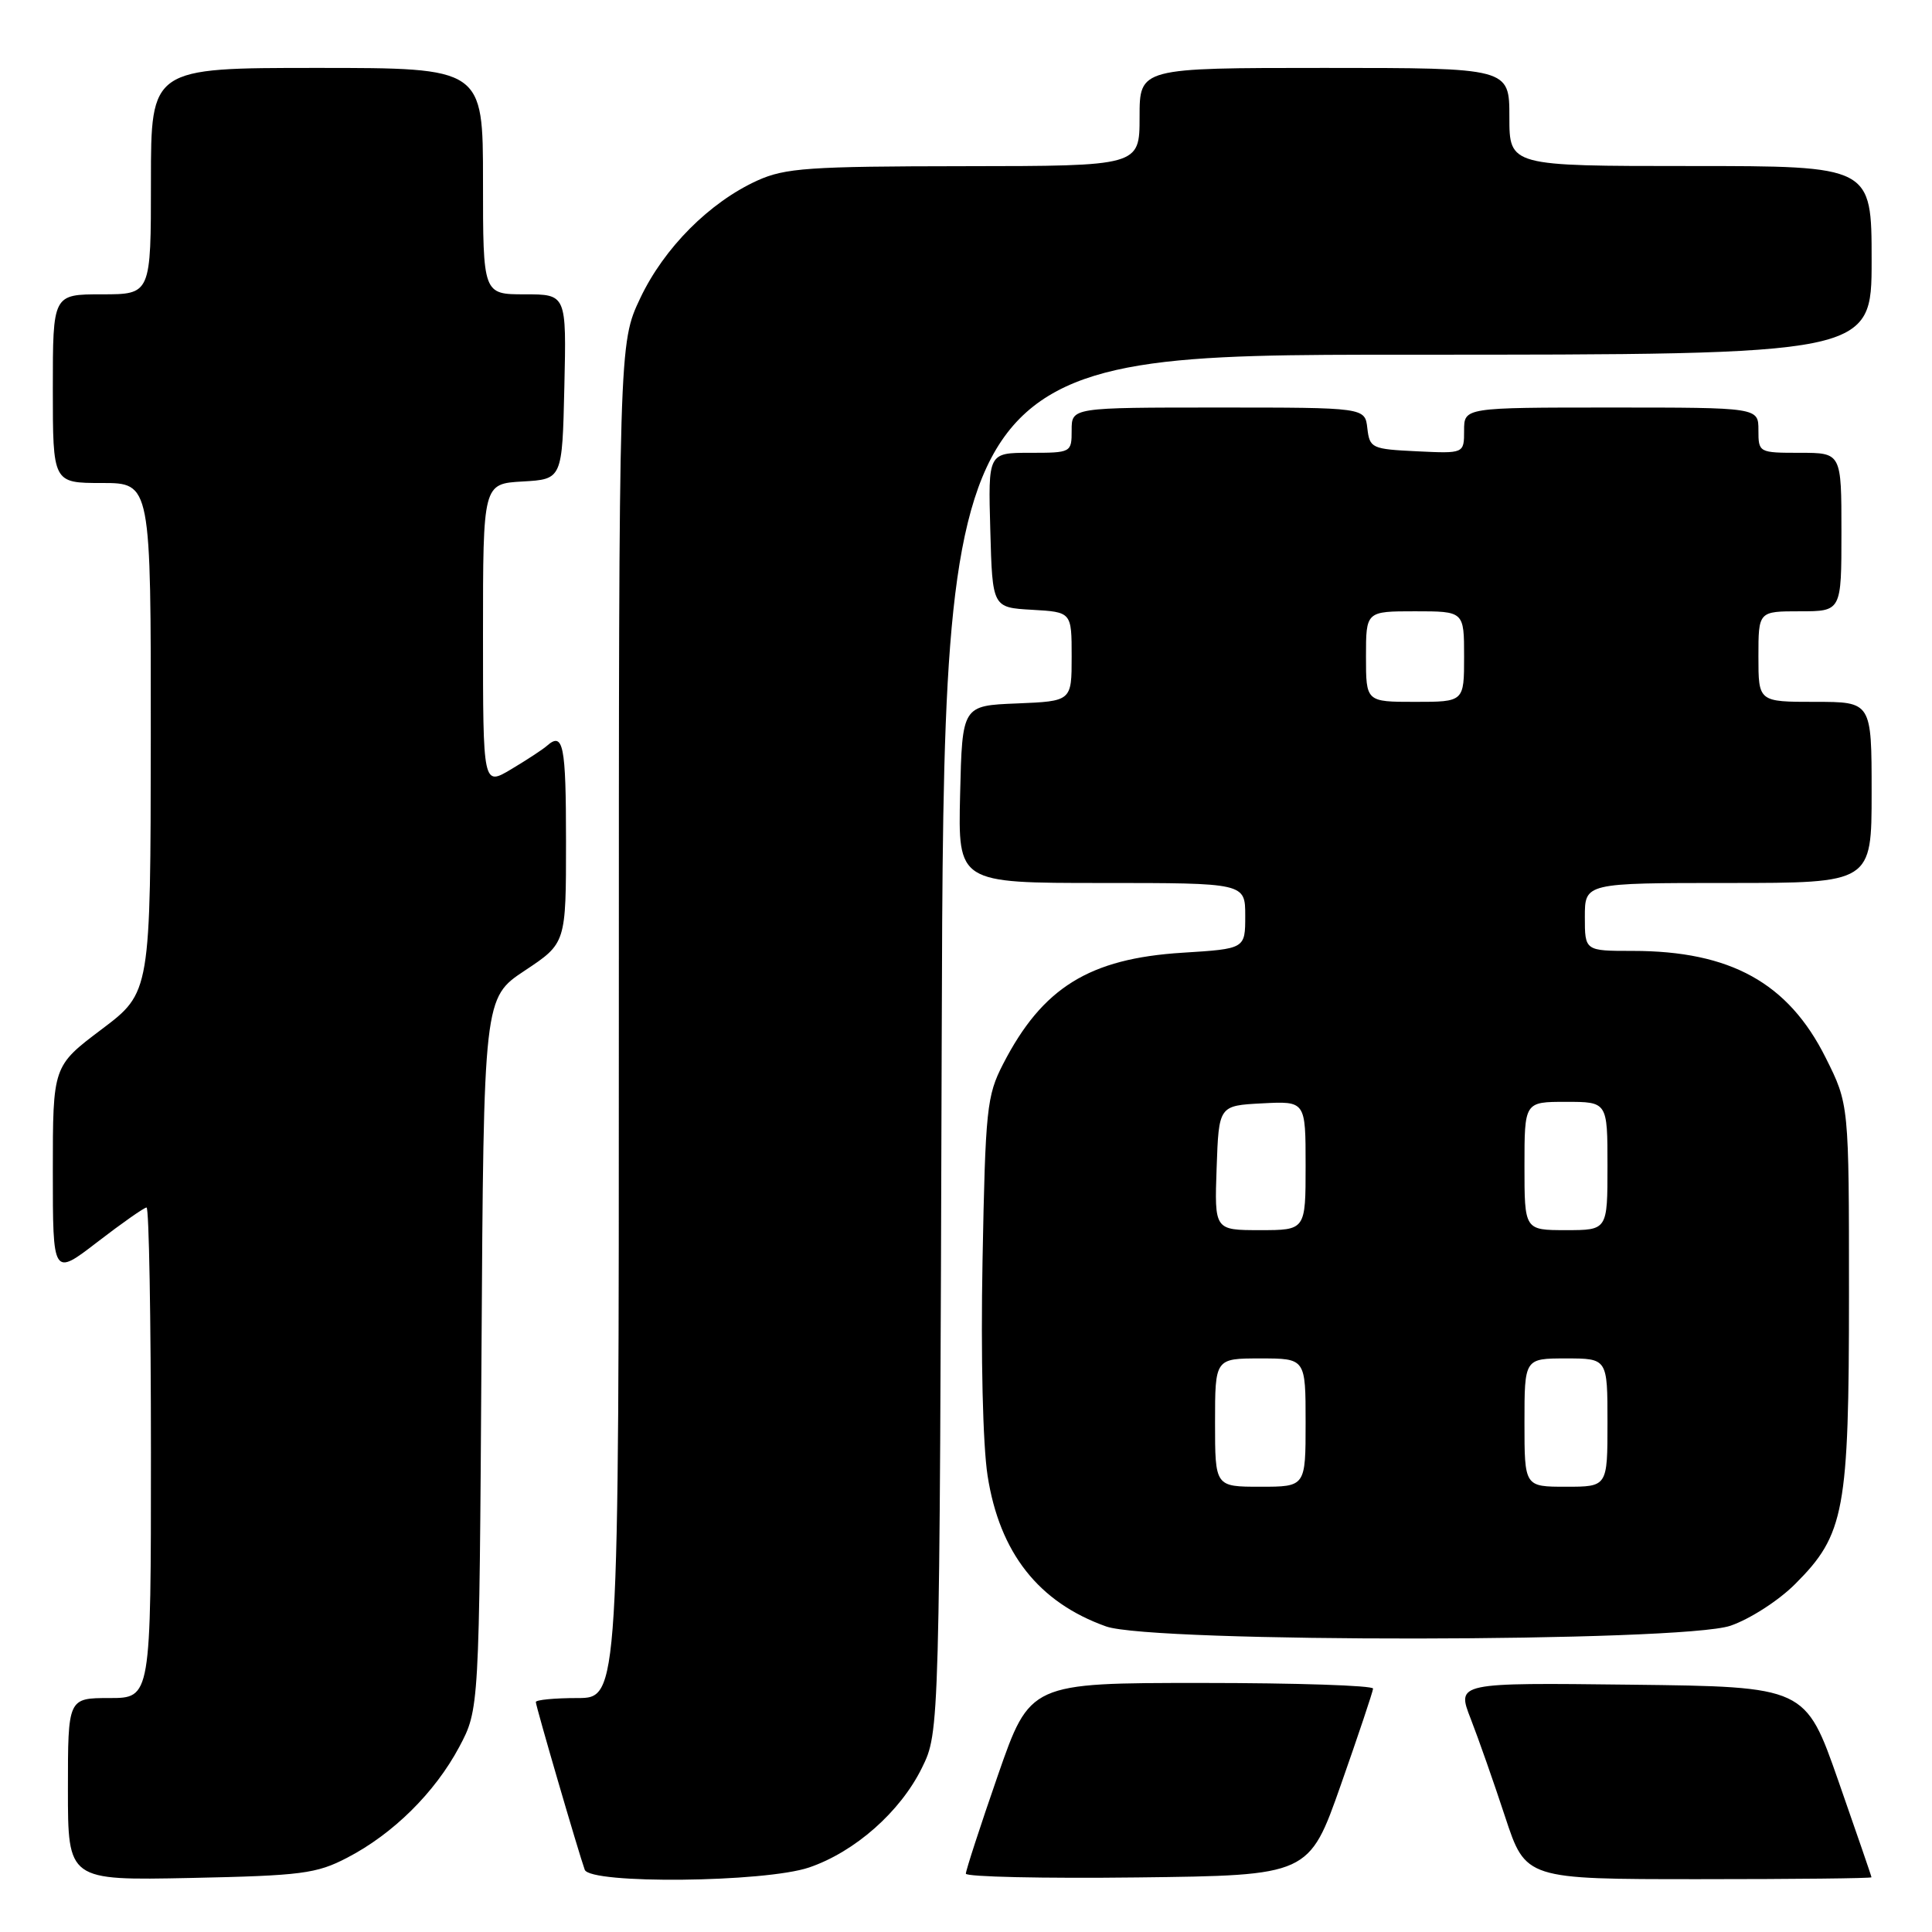 <?xml version="1.0" encoding="UTF-8" standalone="no"?>
<!DOCTYPE svg PUBLIC "-//W3C//DTD SVG 1.1//EN" "http://www.w3.org/Graphics/SVG/1.1/DTD/svg11.dtd" >
<svg xmlns="http://www.w3.org/2000/svg" xmlns:xlink="http://www.w3.org/1999/xlink" version="1.1" viewBox="0 0 256 256">
 <g >
 <path fill="currentColor"
d=" M 46.00 246.16 C 52.08 243.01 57.62 237.53 60.84 231.50 C 63.50 226.50 63.50 226.50 63.80 179.36 C 64.09 132.22 64.09 132.22 69.55 128.60 C 75.00 124.98 75.00 124.98 75.00 111.49 C 75.00 98.66 74.64 96.90 72.45 98.84 C 71.93 99.30 69.81 100.69 67.75 101.92 C 64.00 104.16 64.00 104.16 64.00 84.13 C 64.00 64.10 64.00 64.10 69.25 63.80 C 74.50 63.50 74.50 63.50 74.78 51.25 C 75.06 39.00 75.06 39.00 69.53 39.00 C 64.00 39.00 64.00 39.00 64.00 24.00 C 64.00 9.00 64.00 9.00 42.00 9.00 C 20.00 9.00 20.00 9.00 20.00 24.00 C 20.00 39.00 20.00 39.00 13.50 39.00 C 7.00 39.00 7.00 39.00 7.00 51.50 C 7.00 64.00 7.00 64.00 13.50 64.00 C 20.00 64.00 20.00 64.00 19.98 97.75 C 19.95 131.50 19.95 131.50 13.48 136.38 C 7.00 141.26 7.00 141.26 7.00 155.19 C 7.00 169.12 7.00 169.12 12.92 164.56 C 16.18 162.05 19.11 160.00 19.42 160.00 C 19.74 160.00 20.00 174.62 20.00 192.50 C 20.00 225.00 20.00 225.00 14.50 225.00 C 9.00 225.00 9.00 225.00 9.00 237.09 C 9.00 249.17 9.00 249.17 25.25 248.84 C 39.95 248.53 41.93 248.28 46.00 246.16 Z  M 107.21 247.45 C 113.28 245.38 119.30 240.07 122.16 234.25 C 124.50 229.50 124.50 229.50 124.78 138.25 C 125.06 47.00 125.06 47.00 186.53 47.00 C 248.00 47.00 248.00 47.00 248.00 34.50 C 248.00 22.00 248.00 22.00 224.00 22.00 C 200.00 22.00 200.00 22.00 200.00 15.50 C 200.00 9.00 200.00 9.00 175.50 9.00 C 151.00 9.00 151.00 9.00 151.00 15.50 C 151.00 22.00 151.00 22.00 127.75 22.02 C 107.17 22.04 104.03 22.26 100.36 23.92 C 94.01 26.81 88.00 32.84 84.84 39.50 C 82.00 45.50 82.00 45.50 82.00 135.25 C 82.00 225.00 82.00 225.00 76.50 225.00 C 73.47 225.00 71.00 225.24 71.00 225.53 C 71.00 226.08 76.68 245.54 77.48 247.75 C 78.18 249.68 101.35 249.44 107.21 247.45 Z  M 177.67 236.50 C 179.99 229.90 181.91 224.16 181.94 223.75 C 181.97 223.34 171.76 223.00 159.24 223.00 C 136.48 223.00 136.48 223.00 132.22 235.25 C 129.88 241.99 127.98 247.85 127.98 248.27 C 127.99 248.69 138.23 248.92 150.72 248.77 C 173.45 248.50 173.45 248.50 177.67 236.50 Z  M 247.98 248.75 C 247.98 248.61 246.00 242.88 243.60 236.00 C 239.23 223.50 239.23 223.50 216.12 223.23 C 193.01 222.96 193.01 222.96 194.87 227.73 C 195.89 230.35 197.95 236.21 199.44 240.75 C 202.16 249.00 202.16 249.00 225.08 249.00 C 237.69 249.00 247.99 248.89 247.98 248.75 Z  M 229.29 215.42 C 231.86 214.54 235.69 212.08 237.88 209.88 C 244.42 203.34 245.00 200.23 245.00 171.48 C 245.00 146.32 245.00 146.32 241.91 140.15 C 236.96 130.24 229.30 126.00 216.34 126.00 C 210.00 126.00 210.00 126.00 210.00 121.50 C 210.00 117.00 210.00 117.00 229.00 117.00 C 248.00 117.00 248.00 117.00 248.00 105.00 C 248.00 93.00 248.00 93.00 240.50 93.00 C 233.00 93.00 233.00 93.00 233.00 87.00 C 233.00 81.00 233.00 81.00 238.50 81.00 C 244.00 81.00 244.00 81.00 244.00 70.50 C 244.00 60.00 244.00 60.00 238.50 60.00 C 233.06 60.00 233.00 59.97 233.00 57.00 C 233.00 54.00 233.00 54.00 213.50 54.00 C 194.00 54.00 194.00 54.00 194.00 57.05 C 194.00 60.10 194.00 60.10 187.75 59.80 C 181.76 59.51 181.49 59.39 181.18 56.75 C 180.87 54.00 180.87 54.00 161.43 54.00 C 142.00 54.00 142.00 54.00 142.00 57.00 C 142.00 59.97 141.95 60.00 136.47 60.00 C 130.93 60.00 130.93 60.00 131.22 70.25 C 131.50 80.50 131.50 80.50 136.75 80.80 C 142.00 81.10 142.00 81.10 142.00 87.01 C 142.00 92.91 142.00 92.91 134.75 93.21 C 127.50 93.50 127.50 93.50 127.22 105.25 C 126.94 117.00 126.94 117.00 145.97 117.00 C 165.00 117.00 165.00 117.00 165.00 121.36 C 165.00 125.72 165.00 125.72 156.70 126.24 C 144.33 127.01 138.12 130.86 132.91 141.00 C 130.75 145.20 130.57 146.92 130.19 167.07 C 129.95 179.69 130.23 191.49 130.86 195.54 C 132.45 205.76 137.61 212.32 146.56 215.51 C 152.71 217.70 222.81 217.62 229.29 215.42 Z  M 161.00 188.50 C 161.00 180.00 161.00 180.00 167.00 180.00 C 173.00 180.00 173.00 180.00 173.00 188.50 C 173.00 197.00 173.00 197.00 167.00 197.00 C 161.00 197.00 161.00 197.00 161.00 188.50 Z  M 202.00 188.50 C 202.00 180.00 202.00 180.00 207.50 180.00 C 213.00 180.00 213.00 180.00 213.00 188.50 C 213.00 197.00 213.00 197.00 207.50 197.00 C 202.00 197.00 202.00 197.00 202.00 188.50 Z  M 161.21 154.75 C 161.50 146.50 161.50 146.50 167.25 146.20 C 173.00 145.90 173.00 145.90 173.00 154.45 C 173.00 163.00 173.00 163.00 166.96 163.00 C 160.92 163.00 160.92 163.00 161.21 154.75 Z  M 202.00 154.50 C 202.00 146.00 202.00 146.00 207.50 146.00 C 213.00 146.00 213.00 146.00 213.00 154.50 C 213.00 163.00 213.00 163.00 207.50 163.00 C 202.00 163.00 202.00 163.00 202.00 154.50 Z  M 181.00 87.00 C 181.00 81.00 181.00 81.00 187.50 81.00 C 194.00 81.00 194.00 81.00 194.00 87.00 C 194.00 93.00 194.00 93.00 187.50 93.00 C 181.00 93.00 181.00 93.00 181.00 87.00 Z "/>
</g>
</svg>